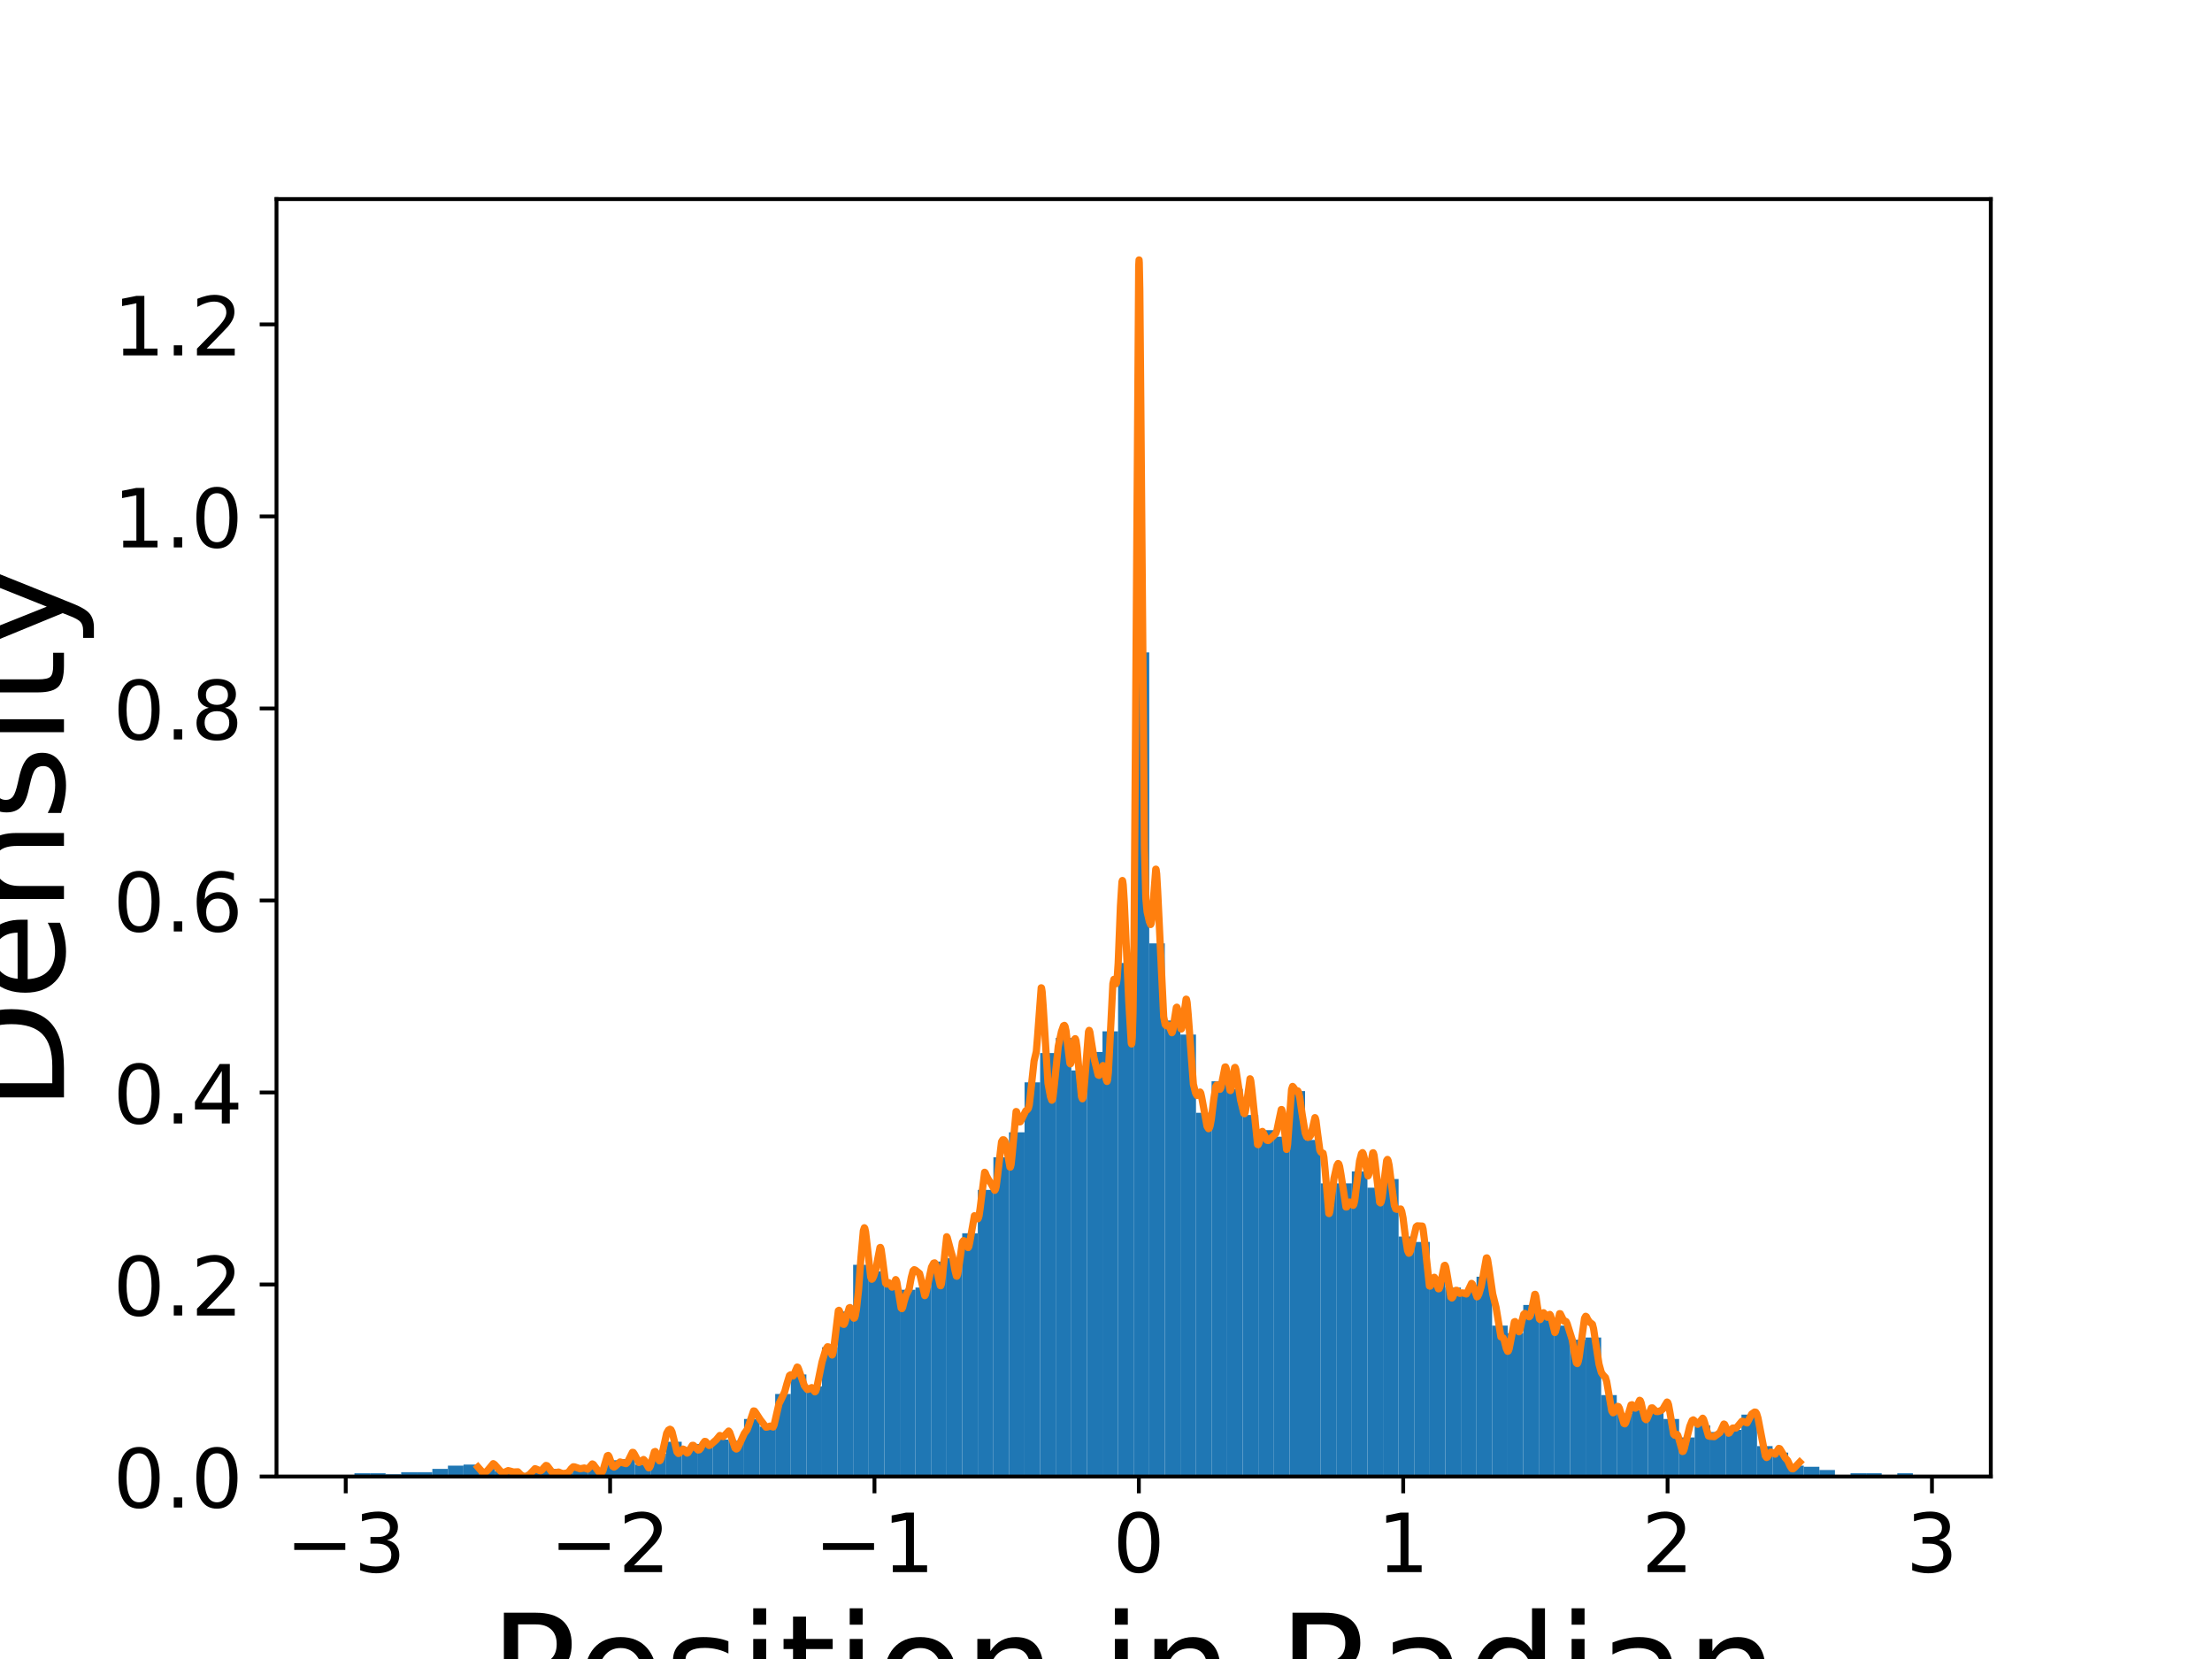 <?xml version="1.0" encoding="utf-8" standalone="no"?>
<!DOCTYPE svg PUBLIC "-//W3C//DTD SVG 1.1//EN"
  "http://www.w3.org/Graphics/SVG/1.1/DTD/svg11.dtd">
<!-- Created with matplotlib (https://matplotlib.org/) -->
<svg height="345.6pt" version="1.1" viewBox="0 0 460.8 345.6" width="460.8pt" xmlns="http://www.w3.org/2000/svg" xmlns:xlink="http://www.w3.org/1999/xlink">
 <defs>
  <style type="text/css">
*{stroke-linecap:butt;stroke-linejoin:round;}
  </style>
 </defs>
 <g id="figure_1">
  <g id="patch_1">
   <path d="M 0 345.6 
L 460.8 345.6 
L 460.8 0 
L 0 0 
z
" style="fill:#ffffff;"/>
  </g>
  <g id="axes_1">
   <g id="patch_2">
    <path d="M 57.6 307.584 
L 414.72 307.584 
L 414.72 41.472 
L 57.6 41.472 
z
" style="fill:#ffffff;"/>
   </g>
   <g id="patch_3">
    <path clip-path="url(#p5d7feb8d0d)" d="M 73.833 307.584 
L 77.079 307.584 
L 77.079 306.905 
L 73.833 306.905 
z
" style="fill:#1f77b4;"/>
   </g>
   <g id="patch_4">
    <path clip-path="url(#p5d7feb8d0d)" d="M 77.079 307.584 
L 80.326 307.584 
L 80.326 306.905 
L 77.079 306.905 
z
" style="fill:#1f77b4;"/>
   </g>
   <g id="patch_5">
    <path clip-path="url(#p5d7feb8d0d)" d="M 80.326 307.584 
L 83.572 307.584 
L 83.572 307.132 
L 80.326 307.132 
z
" style="fill:#1f77b4;"/>
   </g>
   <g id="patch_6">
    <path clip-path="url(#p5d7feb8d0d)" d="M 83.572 307.584 
L 86.819 307.584 
L 86.819 306.679 
L 83.572 306.679 
z
" style="fill:#1f77b4;"/>
   </g>
   <g id="patch_7">
    <path clip-path="url(#p5d7feb8d0d)" d="M 86.819 307.584 
L 90.065 307.584 
L 90.065 306.679 
L 86.819 306.679 
z
" style="fill:#1f77b4;"/>
   </g>
   <g id="patch_8">
    <path clip-path="url(#p5d7feb8d0d)" d="M 90.065 307.584 
L 93.312 307.584 
L 93.312 306.001 
L 90.065 306.001 
z
" style="fill:#1f77b4;"/>
   </g>
   <g id="patch_9">
    <path clip-path="url(#p5d7feb8d0d)" d="M 93.312 307.584 
L 96.559 307.584 
L 96.559 305.322 
L 93.312 305.322 
z
" style="fill:#1f77b4;"/>
   </g>
   <g id="patch_10">
    <path clip-path="url(#p5d7feb8d0d)" d="M 96.559 307.584 
L 99.805 307.584 
L 99.805 305.096 
L 96.559 305.096 
z
" style="fill:#1f77b4;"/>
   </g>
   <g id="patch_11">
    <path clip-path="url(#p5d7feb8d0d)" d="M 99.805 307.584 
L 103.052 307.584 
L 103.052 306.001 
L 99.805 306.001 
z
" style="fill:#1f77b4;"/>
   </g>
   <g id="patch_12">
    <path clip-path="url(#p5d7feb8d0d)" d="M 103.052 307.584 
L 106.298 307.584 
L 106.298 306.453 
L 103.052 306.453 
z
" style="fill:#1f77b4;"/>
   </g>
   <g id="patch_13">
    <path clip-path="url(#p5d7feb8d0d)" d="M 106.298 307.584 
L 109.545 307.584 
L 109.545 306.905 
L 106.298 306.905 
z
" style="fill:#1f77b4;"/>
   </g>
   <g id="patch_14">
    <path clip-path="url(#p5d7feb8d0d)" d="M 109.545 307.584 
L 112.791 307.584 
L 112.791 306.679 
L 109.545 306.679 
z
" style="fill:#1f77b4;"/>
   </g>
   <g id="patch_15">
    <path clip-path="url(#p5d7feb8d0d)" d="M 112.791 307.584 
L 116.038 307.584 
L 116.038 306.001 
L 112.791 306.001 
z
" style="fill:#1f77b4;"/>
   </g>
   <g id="patch_16">
    <path clip-path="url(#p5d7feb8d0d)" d="M 116.038 307.584 
L 119.284 307.584 
L 119.284 306.905 
L 116.038 306.905 
z
" style="fill:#1f77b4;"/>
   </g>
   <g id="patch_17">
    <path clip-path="url(#p5d7feb8d0d)" d="M 119.284 307.584 
L 122.531 307.584 
L 122.531 305.774 
L 119.284 305.774 
z
" style="fill:#1f77b4;"/>
   </g>
   <g id="patch_18">
    <path clip-path="url(#p5d7feb8d0d)" d="M 122.531 307.584 
L 125.777 307.584 
L 125.777 306.001 
L 122.531 306.001 
z
" style="fill:#1f77b4;"/>
   </g>
   <g id="patch_19">
    <path clip-path="url(#p5d7feb8d0d)" d="M 125.777 307.584 
L 129.024 307.584 
L 129.024 304.191 
L 125.777 304.191 
z
" style="fill:#1f77b4;"/>
   </g>
   <g id="patch_20">
    <path clip-path="url(#p5d7feb8d0d)" d="M 129.024 307.584 
L 132.271 307.584 
L 132.271 303.965 
L 129.024 303.965 
z
" style="fill:#1f77b4;"/>
   </g>
   <g id="patch_21">
    <path clip-path="url(#p5d7feb8d0d)" d="M 132.271 307.584 
L 135.517 307.584 
L 135.517 305.096 
L 132.271 305.096 
z
" style="fill:#1f77b4;"/>
   </g>
   <g id="patch_22">
    <path clip-path="url(#p5d7feb8d0d)" d="M 135.517 307.584 
L 138.764 307.584 
L 138.764 302.834 
L 135.517 302.834 
z
" style="fill:#1f77b4;"/>
   </g>
   <g id="patch_23">
    <path clip-path="url(#p5d7feb8d0d)" d="M 138.764 307.584 
L 142.01 307.584 
L 142.01 300.346 
L 138.764 300.346 
z
" style="fill:#1f77b4;"/>
   </g>
   <g id="patch_24">
    <path clip-path="url(#p5d7feb8d0d)" d="M 142.01 307.584 
L 145.257 307.584 
L 145.257 301.477 
L 142.01 301.477 
z
" style="fill:#1f77b4;"/>
   </g>
   <g id="patch_25">
    <path clip-path="url(#p5d7feb8d0d)" d="M 145.257 307.584 
L 148.503 307.584 
L 148.503 300.798 
L 145.257 300.798 
z
" style="fill:#1f77b4;"/>
   </g>
   <g id="patch_26">
    <path clip-path="url(#p5d7feb8d0d)" d="M 148.503 307.584 
L 151.75 307.584 
L 151.75 299.894 
L 148.503 299.894 
z
" style="fill:#1f77b4;"/>
   </g>
   <g id="patch_27">
    <path clip-path="url(#p5d7feb8d0d)" d="M 151.75 307.584 
L 154.996 307.584 
L 154.996 300.12 
L 151.75 300.12 
z
" style="fill:#1f77b4;"/>
   </g>
   <g id="patch_28">
    <path clip-path="url(#p5d7feb8d0d)" d="M 154.996 307.584 
L 158.243 307.584 
L 158.243 295.596 
L 154.996 295.596 
z
" style="fill:#1f77b4;"/>
   </g>
   <g id="patch_29">
    <path clip-path="url(#p5d7feb8d0d)" d="M 158.243 307.584 
L 161.489 307.584 
L 161.489 297.179 
L 158.243 297.179 
z
" style="fill:#1f77b4;"/>
   </g>
   <g id="patch_30">
    <path clip-path="url(#p5d7feb8d0d)" d="M 161.489 307.584 
L 164.736 307.584 
L 164.736 290.394 
L 161.489 290.394 
z
" style="fill:#1f77b4;"/>
   </g>
   <g id="patch_31">
    <path clip-path="url(#p5d7feb8d0d)" d="M 164.736 307.584 
L 167.983 307.584 
L 167.983 286.322 
L 164.736 286.322 
z
" style="fill:#1f77b4;"/>
   </g>
   <g id="patch_32">
    <path clip-path="url(#p5d7feb8d0d)" d="M 167.983 307.584 
L 171.229 307.584 
L 171.229 288.81 
L 167.983 288.81 
z
" style="fill:#1f77b4;"/>
   </g>
   <g id="patch_33">
    <path clip-path="url(#p5d7feb8d0d)" d="M 171.229 307.584 
L 174.476 307.584 
L 174.476 280.668 
L 171.229 280.668 
z
" style="fill:#1f77b4;"/>
   </g>
   <g id="patch_34">
    <path clip-path="url(#p5d7feb8d0d)" d="M 174.476 307.584 
L 177.722 307.584 
L 177.722 273.203 
L 174.476 273.203 
z
" style="fill:#1f77b4;"/>
   </g>
   <g id="patch_35">
    <path clip-path="url(#p5d7feb8d0d)" d="M 177.722 307.584 
L 180.969 307.584 
L 180.969 263.477 
L 177.722 263.477 
z
" style="fill:#1f77b4;"/>
   </g>
   <g id="patch_36">
    <path clip-path="url(#p5d7feb8d0d)" d="M 180.969 307.584 
L 184.215 307.584 
L 184.215 264.834 
L 180.969 264.834 
z
" style="fill:#1f77b4;"/>
   </g>
   <g id="patch_37">
    <path clip-path="url(#p5d7feb8d0d)" d="M 184.215 307.584 
L 187.462 307.584 
L 187.462 267.096 
L 184.215 267.096 
z
" style="fill:#1f77b4;"/>
   </g>
   <g id="patch_38">
    <path clip-path="url(#p5d7feb8d0d)" d="M 187.462 307.584 
L 190.708 307.584 
L 190.708 268.68 
L 187.462 268.68 
z
" style="fill:#1f77b4;"/>
   </g>
   <g id="patch_39">
    <path clip-path="url(#p5d7feb8d0d)" d="M 190.708 307.584 
L 193.955 307.584 
L 193.955 268.227 
L 190.708 268.227 
z
" style="fill:#1f77b4;"/>
   </g>
   <g id="patch_40">
    <path clip-path="url(#p5d7feb8d0d)" d="M 193.955 307.584 
L 197.201 307.584 
L 197.201 262.799 
L 193.955 262.799 
z
" style="fill:#1f77b4;"/>
   </g>
   <g id="patch_41">
    <path clip-path="url(#p5d7feb8d0d)" d="M 197.201 307.584 
L 200.448 307.584 
L 200.448 262.12 
L 197.201 262.12 
z
" style="fill:#1f77b4;"/>
   </g>
   <g id="patch_42">
    <path clip-path="url(#p5d7feb8d0d)" d="M 200.448 307.584 
L 203.695 307.584 
L 203.695 256.918 
L 200.448 256.918 
z
" style="fill:#1f77b4;"/>
   </g>
   <g id="patch_43">
    <path clip-path="url(#p5d7feb8d0d)" d="M 203.695 307.584 
L 206.941 307.584 
L 206.941 247.87 
L 203.695 247.87 
z
" style="fill:#1f77b4;"/>
   </g>
   <g id="patch_44">
    <path clip-path="url(#p5d7feb8d0d)" d="M 206.941 307.584 
L 210.188 307.584 
L 210.188 241.085 
L 206.941 241.085 
z
" style="fill:#1f77b4;"/>
   </g>
   <g id="patch_45">
    <path clip-path="url(#p5d7feb8d0d)" d="M 210.188 307.584 
L 213.434 307.584 
L 213.434 235.882 
L 210.188 235.882 
z
" style="fill:#1f77b4;"/>
   </g>
   <g id="patch_46">
    <path clip-path="url(#p5d7feb8d0d)" d="M 213.434 307.584 
L 216.681 307.584 
L 216.681 225.478 
L 213.434 225.478 
z
" style="fill:#1f77b4;"/>
   </g>
   <g id="patch_47">
    <path clip-path="url(#p5d7feb8d0d)" d="M 216.681 307.584 
L 219.927 307.584 
L 219.927 219.371 
L 216.681 219.371 
z
" style="fill:#1f77b4;"/>
   </g>
   <g id="patch_48">
    <path clip-path="url(#p5d7feb8d0d)" d="M 219.927 307.584 
L 223.174 307.584 
L 223.174 216.204 
L 219.927 216.204 
z
" style="fill:#1f77b4;"/>
   </g>
   <g id="patch_49">
    <path clip-path="url(#p5d7feb8d0d)" d="M 223.174 307.584 
L 226.42 307.584 
L 226.42 222.99 
L 223.174 222.99 
z
" style="fill:#1f77b4;"/>
   </g>
   <g id="patch_50">
    <path clip-path="url(#p5d7feb8d0d)" d="M 226.42 307.584 
L 229.667 307.584 
L 229.667 219.144 
L 226.42 219.144 
z
" style="fill:#1f77b4;"/>
   </g>
   <g id="patch_51">
    <path clip-path="url(#p5d7feb8d0d)" d="M 229.667 307.584 
L 232.913 307.584 
L 232.913 214.847 
L 229.667 214.847 
z
" style="fill:#1f77b4;"/>
   </g>
   <g id="patch_52">
    <path clip-path="url(#p5d7feb8d0d)" d="M 232.913 307.584 
L 236.16 307.584 
L 236.16 200.597 
L 232.913 200.597 
z
" style="fill:#1f77b4;"/>
   </g>
   <g id="patch_53">
    <path clip-path="url(#p5d7feb8d0d)" d="M 236.16 307.584 
L 239.407 307.584 
L 239.407 135.907 
L 236.16 135.907 
z
" style="fill:#1f77b4;"/>
   </g>
   <g id="patch_54">
    <path clip-path="url(#p5d7feb8d0d)" d="M 239.407 307.584 
L 242.653 307.584 
L 242.653 196.526 
L 239.407 196.526 
z
" style="fill:#1f77b4;"/>
   </g>
   <g id="patch_55">
    <path clip-path="url(#p5d7feb8d0d)" d="M 242.653 307.584 
L 245.9 307.584 
L 245.9 212.585 
L 242.653 212.585 
z
" style="fill:#1f77b4;"/>
   </g>
   <g id="patch_56">
    <path clip-path="url(#p5d7feb8d0d)" d="M 245.9 307.584 
L 249.146 307.584 
L 249.146 215.525 
L 245.9 215.525 
z
" style="fill:#1f77b4;"/>
   </g>
   <g id="patch_57">
    <path clip-path="url(#p5d7feb8d0d)" d="M 249.146 307.584 
L 252.393 307.584 
L 252.393 231.811 
L 249.146 231.811 
z
" style="fill:#1f77b4;"/>
   </g>
   <g id="patch_58">
    <path clip-path="url(#p5d7feb8d0d)" d="M 252.393 307.584 
L 255.639 307.584 
L 255.639 225.252 
L 252.393 225.252 
z
" style="fill:#1f77b4;"/>
   </g>
   <g id="patch_59">
    <path clip-path="url(#p5d7feb8d0d)" d="M 255.639 307.584 
L 258.886 307.584 
L 258.886 226.835 
L 255.639 226.835 
z
" style="fill:#1f77b4;"/>
   </g>
   <g id="patch_60">
    <path clip-path="url(#p5d7feb8d0d)" d="M 258.886 307.584 
L 262.132 307.584 
L 262.132 232.263 
L 258.886 232.263 
z
" style="fill:#1f77b4;"/>
   </g>
   <g id="patch_61">
    <path clip-path="url(#p5d7feb8d0d)" d="M 262.132 307.584 
L 265.379 307.584 
L 265.379 235.43 
L 262.132 235.43 
z
" style="fill:#1f77b4;"/>
   </g>
   <g id="patch_62">
    <path clip-path="url(#p5d7feb8d0d)" d="M 265.379 307.584 
L 268.625 307.584 
L 268.625 236.787 
L 265.379 236.787 
z
" style="fill:#1f77b4;"/>
   </g>
   <g id="patch_63">
    <path clip-path="url(#p5d7feb8d0d)" d="M 268.625 307.584 
L 271.872 307.584 
L 271.872 227.287 
L 268.625 227.287 
z
" style="fill:#1f77b4;"/>
   </g>
   <g id="patch_64">
    <path clip-path="url(#p5d7feb8d0d)" d="M 271.872 307.584 
L 275.119 307.584 
L 275.119 237.466 
L 271.872 237.466 
z
" style="fill:#1f77b4;"/>
   </g>
   <g id="patch_65">
    <path clip-path="url(#p5d7feb8d0d)" d="M 275.119 307.584 
L 278.365 307.584 
L 278.365 246.513 
L 275.119 246.513 
z
" style="fill:#1f77b4;"/>
   </g>
   <g id="patch_66">
    <path clip-path="url(#p5d7feb8d0d)" d="M 278.365 307.584 
L 281.612 307.584 
L 281.612 246.513 
L 278.365 246.513 
z
" style="fill:#1f77b4;"/>
   </g>
   <g id="patch_67">
    <path clip-path="url(#p5d7feb8d0d)" d="M 281.612 307.584 
L 284.858 307.584 
L 284.858 244.025 
L 281.612 244.025 
z
" style="fill:#1f77b4;"/>
   </g>
   <g id="patch_68">
    <path clip-path="url(#p5d7feb8d0d)" d="M 284.858 307.584 
L 288.105 307.584 
L 288.105 247.418 
L 284.858 247.418 
z
" style="fill:#1f77b4;"/>
   </g>
   <g id="patch_69">
    <path clip-path="url(#p5d7feb8d0d)" d="M 288.105 307.584 
L 291.351 307.584 
L 291.351 245.608 
L 288.105 245.608 
z
" style="fill:#1f77b4;"/>
   </g>
   <g id="patch_70">
    <path clip-path="url(#p5d7feb8d0d)" d="M 291.351 307.584 
L 294.598 307.584 
L 294.598 257.596 
L 291.351 257.596 
z
" style="fill:#1f77b4;"/>
   </g>
   <g id="patch_71">
    <path clip-path="url(#p5d7feb8d0d)" d="M 294.598 307.584 
L 297.844 307.584 
L 297.844 258.727 
L 294.598 258.727 
z
" style="fill:#1f77b4;"/>
   </g>
   <g id="patch_72">
    <path clip-path="url(#p5d7feb8d0d)" d="M 297.844 307.584 
L 301.091 307.584 
L 301.091 266.418 
L 297.844 266.418 
z
" style="fill:#1f77b4;"/>
   </g>
   <g id="patch_73">
    <path clip-path="url(#p5d7feb8d0d)" d="M 301.091 307.584 
L 304.337 307.584 
L 304.337 268.227 
L 301.091 268.227 
z
" style="fill:#1f77b4;"/>
   </g>
   <g id="patch_74">
    <path clip-path="url(#p5d7feb8d0d)" d="M 304.337 307.584 
L 307.584 307.584 
L 307.584 268.906 
L 304.337 268.906 
z
" style="fill:#1f77b4;"/>
   </g>
   <g id="patch_75">
    <path clip-path="url(#p5d7feb8d0d)" d="M 307.584 307.584 
L 310.831 307.584 
L 310.831 265.965 
L 307.584 265.965 
z
" style="fill:#1f77b4;"/>
   </g>
   <g id="patch_76">
    <path clip-path="url(#p5d7feb8d0d)" d="M 310.831 307.584 
L 314.077 307.584 
L 314.077 276.144 
L 310.831 276.144 
z
" style="fill:#1f77b4;"/>
   </g>
   <g id="patch_77">
    <path clip-path="url(#p5d7feb8d0d)" d="M 314.077 307.584 
L 317.324 307.584 
L 317.324 277.727 
L 314.077 277.727 
z
" style="fill:#1f77b4;"/>
   </g>
   <g id="patch_78">
    <path clip-path="url(#p5d7feb8d0d)" d="M 317.324 307.584 
L 320.57 307.584 
L 320.57 271.846 
L 317.324 271.846 
z
" style="fill:#1f77b4;"/>
   </g>
   <g id="patch_79">
    <path clip-path="url(#p5d7feb8d0d)" d="M 320.57 307.584 
L 323.817 307.584 
L 323.817 274.787 
L 320.57 274.787 
z
" style="fill:#1f77b4;"/>
   </g>
   <g id="patch_80">
    <path clip-path="url(#p5d7feb8d0d)" d="M 323.817 307.584 
L 327.063 307.584 
L 327.063 276.144 
L 323.817 276.144 
z
" style="fill:#1f77b4;"/>
   </g>
   <g id="patch_81">
    <path clip-path="url(#p5d7feb8d0d)" d="M 327.063 307.584 
L 330.31 307.584 
L 330.31 279.084 
L 327.063 279.084 
z
" style="fill:#1f77b4;"/>
   </g>
   <g id="patch_82">
    <path clip-path="url(#p5d7feb8d0d)" d="M 330.31 307.584 
L 333.556 307.584 
L 333.556 278.632 
L 330.31 278.632 
z
" style="fill:#1f77b4;"/>
   </g>
   <g id="patch_83">
    <path clip-path="url(#p5d7feb8d0d)" d="M 333.556 307.584 
L 336.803 307.584 
L 336.803 290.62 
L 333.556 290.62 
z
" style="fill:#1f77b4;"/>
   </g>
   <g id="patch_84">
    <path clip-path="url(#p5d7feb8d0d)" d="M 336.803 307.584 
L 340.049 307.584 
L 340.049 294.465 
L 336.803 294.465 
z
" style="fill:#1f77b4;"/>
   </g>
   <g id="patch_85">
    <path clip-path="url(#p5d7feb8d0d)" d="M 340.049 307.584 
L 343.296 307.584 
L 343.296 293.787 
L 340.049 293.787 
z
" style="fill:#1f77b4;"/>
   </g>
   <g id="patch_86">
    <path clip-path="url(#p5d7feb8d0d)" d="M 343.296 307.584 
L 346.543 307.584 
L 346.543 293.56 
L 343.296 293.56 
z
" style="fill:#1f77b4;"/>
   </g>
   <g id="patch_87">
    <path clip-path="url(#p5d7feb8d0d)" d="M 346.543 307.584 
L 349.789 307.584 
L 349.789 295.596 
L 346.543 295.596 
z
" style="fill:#1f77b4;"/>
   </g>
   <g id="patch_88">
    <path clip-path="url(#p5d7feb8d0d)" d="M 349.789 307.584 
L 353.036 307.584 
L 353.036 299.441 
L 349.789 299.441 
z
" style="fill:#1f77b4;"/>
   </g>
   <g id="patch_89">
    <path clip-path="url(#p5d7feb8d0d)" d="M 353.036 307.584 
L 356.282 307.584 
L 356.282 296.953 
L 353.036 296.953 
z
" style="fill:#1f77b4;"/>
   </g>
   <g id="patch_90">
    <path clip-path="url(#p5d7feb8d0d)" d="M 356.282 307.584 
L 359.529 307.584 
L 359.529 298.31 
L 356.282 298.31 
z
" style="fill:#1f77b4;"/>
   </g>
   <g id="patch_91">
    <path clip-path="url(#p5d7feb8d0d)" d="M 359.529 307.584 
L 362.775 307.584 
L 362.775 297.858 
L 359.529 297.858 
z
" style="fill:#1f77b4;"/>
   </g>
   <g id="patch_92">
    <path clip-path="url(#p5d7feb8d0d)" d="M 362.775 307.584 
L 366.022 307.584 
L 366.022 294.691 
L 362.775 294.691 
z
" style="fill:#1f77b4;"/>
   </g>
   <g id="patch_93">
    <path clip-path="url(#p5d7feb8d0d)" d="M 366.022 307.584 
L 369.268 307.584 
L 369.268 301.251 
L 366.022 301.251 
z
" style="fill:#1f77b4;"/>
   </g>
   <g id="patch_94">
    <path clip-path="url(#p5d7feb8d0d)" d="M 369.268 307.584 
L 372.515 307.584 
L 372.515 302.608 
L 369.268 302.608 
z
" style="fill:#1f77b4;"/>
   </g>
   <g id="patch_95">
    <path clip-path="url(#p5d7feb8d0d)" d="M 372.515 307.584 
L 375.761 307.584 
L 375.761 305.322 
L 372.515 305.322 
z
" style="fill:#1f77b4;"/>
   </g>
   <g id="patch_96">
    <path clip-path="url(#p5d7feb8d0d)" d="M 375.761 307.584 
L 379.008 307.584 
L 379.008 305.548 
L 375.761 305.548 
z
" style="fill:#1f77b4;"/>
   </g>
   <g id="patch_97">
    <path clip-path="url(#p5d7feb8d0d)" d="M 379.008 307.584 
L 382.255 307.584 
L 382.255 306.227 
L 379.008 306.227 
z
" style="fill:#1f77b4;"/>
   </g>
   <g id="patch_98">
    <path clip-path="url(#p5d7feb8d0d)" d="M 382.255 307.584 
L 385.501 307.584 
L 385.501 307.358 
L 382.255 307.358 
z
" style="fill:#1f77b4;"/>
   </g>
   <g id="patch_99">
    <path clip-path="url(#p5d7feb8d0d)" d="M 385.501 307.584 
L 388.748 307.584 
L 388.748 306.905 
L 385.501 306.905 
z
" style="fill:#1f77b4;"/>
   </g>
   <g id="patch_100">
    <path clip-path="url(#p5d7feb8d0d)" d="M 388.748 307.584 
L 391.994 307.584 
L 391.994 306.905 
L 388.748 306.905 
z
" style="fill:#1f77b4;"/>
   </g>
   <g id="patch_101">
    <path clip-path="url(#p5d7feb8d0d)" d="M 391.994 307.584 
L 395.241 307.584 
L 395.241 307.358 
L 391.994 307.358 
z
" style="fill:#1f77b4;"/>
   </g>
   <g id="patch_102">
    <path clip-path="url(#p5d7feb8d0d)" d="M 395.241 307.584 
L 398.487 307.584 
L 398.487 306.905 
L 395.241 306.905 
z
" style="fill:#1f77b4;"/>
   </g>
   <g id="matplotlib.axis_1">
    <g id="xtick_1">
     <g id="line2d_1">
      <defs>
       <path d="M 0 0 
L 0 3.5 
" id="mb60c84a066" style="stroke:#000000;stroke-width:0.8;"/>
      </defs>
      <g>
       <use style="stroke:#000000;stroke-width:0.8;" x="72.022" xlink:href="#mb60c84a066" y="307.584"/>
      </g>
     </g>
     <g id="text_1">
      <!-- −3 -->
      <defs>
       <path d="M 10.594 35.5 
L 73.188 35.5 
L 73.188 27.203 
L 10.594 27.203 
z
" id="DejaVuSans-8722"/>
       <path d="M 40.578 39.312 
Q 47.656 37.797 51.625 33 
Q 55.609 28.219 55.609 21.188 
Q 55.609 10.406 48.188 4.484 
Q 40.766 -1.422 27.094 -1.422 
Q 22.516 -1.422 17.656 -0.516 
Q 12.797 0.391 7.625 2.203 
L 7.625 11.719 
Q 11.719 9.328 16.594 8.109 
Q 21.484 6.891 26.812 6.891 
Q 36.078 6.891 40.938 10.547 
Q 45.797 14.203 45.797 21.188 
Q 45.797 27.641 41.281 31.266 
Q 36.766 34.906 28.719 34.906 
L 20.219 34.906 
L 20.219 43.016 
L 29.109 43.016 
Q 36.375 43.016 40.234 45.922 
Q 44.094 48.828 44.094 54.297 
Q 44.094 59.906 40.109 62.906 
Q 36.141 65.922 28.719 65.922 
Q 24.656 65.922 20.016 65.031 
Q 15.375 64.156 9.812 62.312 
L 9.812 71.094 
Q 15.438 72.656 20.344 73.438 
Q 25.25 74.219 29.594 74.219 
Q 40.828 74.219 47.359 69.109 
Q 53.906 64.016 53.906 55.328 
Q 53.906 49.266 50.438 45.094 
Q 46.969 40.922 40.578 39.312 
z
" id="DejaVuSans-51"/>
      </defs>
      <g transform="translate(59.491 327.501)scale(0.17 -0.17)">
       <use xlink:href="#DejaVuSans-8722"/>
       <use x="83.789" xlink:href="#DejaVuSans-51"/>
      </g>
     </g>
    </g>
    <g id="xtick_2">
     <g id="line2d_2">
      <g>
       <use style="stroke:#000000;stroke-width:0.8;" x="127.095" xlink:href="#mb60c84a066" y="307.584"/>
      </g>
     </g>
     <g id="text_2">
      <!-- −2 -->
      <defs>
       <path d="M 19.188 8.297 
L 53.609 8.297 
L 53.609 0 
L 7.328 0 
L 7.328 8.297 
Q 12.938 14.109 22.625 23.891 
Q 32.328 33.688 34.812 36.531 
Q 39.547 41.844 41.422 45.531 
Q 43.312 49.219 43.312 52.781 
Q 43.312 58.594 39.234 62.25 
Q 35.156 65.922 28.609 65.922 
Q 23.969 65.922 18.812 64.312 
Q 13.672 62.703 7.812 59.422 
L 7.812 69.391 
Q 13.766 71.781 18.938 73 
Q 24.125 74.219 28.422 74.219 
Q 39.75 74.219 46.484 68.547 
Q 53.219 62.891 53.219 53.422 
Q 53.219 48.922 51.531 44.891 
Q 49.859 40.875 45.406 35.406 
Q 44.188 33.984 37.641 27.219 
Q 31.109 20.453 19.188 8.297 
z
" id="DejaVuSans-50"/>
      </defs>
      <g transform="translate(114.564 327.501)scale(0.17 -0.17)">
       <use xlink:href="#DejaVuSans-8722"/>
       <use x="83.789" xlink:href="#DejaVuSans-50"/>
      </g>
     </g>
    </g>
    <g id="xtick_3">
     <g id="line2d_3">
      <g>
       <use style="stroke:#000000;stroke-width:0.8;" x="182.168" xlink:href="#mb60c84a066" y="307.584"/>
      </g>
     </g>
     <g id="text_3">
      <!-- −1 -->
      <defs>
       <path d="M 12.406 8.297 
L 28.516 8.297 
L 28.516 63.922 
L 10.984 60.406 
L 10.984 69.391 
L 28.422 72.906 
L 38.281 72.906 
L 38.281 8.297 
L 54.391 8.297 
L 54.391 0 
L 12.406 0 
z
" id="DejaVuSans-49"/>
      </defs>
      <g transform="translate(169.637 327.501)scale(0.17 -0.17)">
       <use xlink:href="#DejaVuSans-8722"/>
       <use x="83.789" xlink:href="#DejaVuSans-49"/>
      </g>
     </g>
    </g>
    <g id="xtick_4">
     <g id="line2d_4">
      <g>
       <use style="stroke:#000000;stroke-width:0.8;" x="237.242" xlink:href="#mb60c84a066" y="307.584"/>
      </g>
     </g>
     <g id="text_4">
      <!-- 0 -->
      <defs>
       <path d="M 31.781 66.406 
Q 24.172 66.406 20.328 58.906 
Q 16.5 51.422 16.5 36.375 
Q 16.5 21.391 20.328 13.891 
Q 24.172 6.391 31.781 6.391 
Q 39.453 6.391 43.281 13.891 
Q 47.125 21.391 47.125 36.375 
Q 47.125 51.422 43.281 58.906 
Q 39.453 66.406 31.781 66.406 
z
M 31.781 74.219 
Q 44.047 74.219 50.516 64.516 
Q 56.984 54.828 56.984 36.375 
Q 56.984 17.969 50.516 8.266 
Q 44.047 -1.422 31.781 -1.422 
Q 19.531 -1.422 13.062 8.266 
Q 6.594 17.969 6.594 36.375 
Q 6.594 54.828 13.062 64.516 
Q 19.531 74.219 31.781 74.219 
z
" id="DejaVuSans-48"/>
      </defs>
      <g transform="translate(231.833 327.501)scale(0.17 -0.17)">
       <use xlink:href="#DejaVuSans-48"/>
      </g>
     </g>
    </g>
    <g id="xtick_5">
     <g id="line2d_5">
      <g>
       <use style="stroke:#000000;stroke-width:0.8;" x="292.315" xlink:href="#mb60c84a066" y="307.584"/>
      </g>
     </g>
     <g id="text_5">
      <!-- 1 -->
      <g transform="translate(286.907 327.501)scale(0.17 -0.17)">
       <use xlink:href="#DejaVuSans-49"/>
      </g>
     </g>
    </g>
    <g id="xtick_6">
     <g id="line2d_6">
      <g>
       <use style="stroke:#000000;stroke-width:0.8;" x="347.388" xlink:href="#mb60c84a066" y="307.584"/>
      </g>
     </g>
     <g id="text_6">
      <!-- 2 -->
      <g transform="translate(341.98 327.501)scale(0.17 -0.17)">
       <use xlink:href="#DejaVuSans-50"/>
      </g>
     </g>
    </g>
    <g id="xtick_7">
     <g id="line2d_7">
      <g>
       <use style="stroke:#000000;stroke-width:0.8;" x="402.461" xlink:href="#mb60c84a066" y="307.584"/>
      </g>
     </g>
     <g id="text_7">
      <!-- 3 -->
      <g transform="translate(397.053 327.501)scale(0.17 -0.17)">
       <use xlink:href="#DejaVuSans-51"/>
      </g>
     </g>
    </g>
    <g id="text_8">
     <!-- Position in Radian -->
     <defs>
      <path d="M 19.672 64.797 
L 19.672 37.406 
L 32.078 37.406 
Q 38.969 37.406 42.719 40.969 
Q 46.484 44.531 46.484 51.125 
Q 46.484 57.672 42.719 61.234 
Q 38.969 64.797 32.078 64.797 
z
M 9.812 72.906 
L 32.078 72.906 
Q 44.344 72.906 50.609 67.359 
Q 56.891 61.812 56.891 51.125 
Q 56.891 40.328 50.609 34.812 
Q 44.344 29.297 32.078 29.297 
L 19.672 29.297 
L 19.672 0 
L 9.812 0 
z
" id="DejaVuSans-80"/>
      <path d="M 30.609 48.391 
Q 23.391 48.391 19.188 42.75 
Q 14.984 37.109 14.984 27.297 
Q 14.984 17.484 19.156 11.844 
Q 23.344 6.203 30.609 6.203 
Q 37.797 6.203 41.984 11.859 
Q 46.188 17.531 46.188 27.297 
Q 46.188 37.016 41.984 42.703 
Q 37.797 48.391 30.609 48.391 
z
M 30.609 56 
Q 42.328 56 49.016 48.375 
Q 55.719 40.766 55.719 27.297 
Q 55.719 13.875 49.016 6.219 
Q 42.328 -1.422 30.609 -1.422 
Q 18.844 -1.422 12.172 6.219 
Q 5.516 13.875 5.516 27.297 
Q 5.516 40.766 12.172 48.375 
Q 18.844 56 30.609 56 
z
" id="DejaVuSans-111"/>
      <path d="M 44.281 53.078 
L 44.281 44.578 
Q 40.484 46.531 36.375 47.5 
Q 32.281 48.484 27.875 48.484 
Q 21.188 48.484 17.844 46.438 
Q 14.5 44.391 14.5 40.281 
Q 14.5 37.156 16.891 35.375 
Q 19.281 33.594 26.516 31.984 
L 29.594 31.297 
Q 39.156 29.25 43.188 25.516 
Q 47.219 21.781 47.219 15.094 
Q 47.219 7.469 41.188 3.016 
Q 35.156 -1.422 24.609 -1.422 
Q 20.219 -1.422 15.453 -0.562 
Q 10.688 0.297 5.422 2 
L 5.422 11.281 
Q 10.406 8.688 15.234 7.391 
Q 20.062 6.109 24.812 6.109 
Q 31.156 6.109 34.562 8.281 
Q 37.984 10.453 37.984 14.406 
Q 37.984 18.062 35.516 20.016 
Q 33.062 21.969 24.703 23.781 
L 21.578 24.516 
Q 13.234 26.266 9.516 29.906 
Q 5.812 33.547 5.812 39.891 
Q 5.812 47.609 11.281 51.797 
Q 16.75 56 26.812 56 
Q 31.781 56 36.172 55.266 
Q 40.578 54.547 44.281 53.078 
z
" id="DejaVuSans-115"/>
      <path d="M 9.422 54.688 
L 18.406 54.688 
L 18.406 0 
L 9.422 0 
z
M 9.422 75.984 
L 18.406 75.984 
L 18.406 64.594 
L 9.422 64.594 
z
" id="DejaVuSans-105"/>
      <path d="M 18.312 70.219 
L 18.312 54.688 
L 36.812 54.688 
L 36.812 47.703 
L 18.312 47.703 
L 18.312 18.016 
Q 18.312 11.328 20.141 9.422 
Q 21.969 7.516 27.594 7.516 
L 36.812 7.516 
L 36.812 0 
L 27.594 0 
Q 17.188 0 13.234 3.875 
Q 9.281 7.766 9.281 18.016 
L 9.281 47.703 
L 2.688 47.703 
L 2.688 54.688 
L 9.281 54.688 
L 9.281 70.219 
z
" id="DejaVuSans-116"/>
      <path d="M 54.891 33.016 
L 54.891 0 
L 45.906 0 
L 45.906 32.719 
Q 45.906 40.484 42.875 44.328 
Q 39.844 48.188 33.797 48.188 
Q 26.516 48.188 22.312 43.547 
Q 18.109 38.922 18.109 30.906 
L 18.109 0 
L 9.078 0 
L 9.078 54.688 
L 18.109 54.688 
L 18.109 46.188 
Q 21.344 51.125 25.703 53.562 
Q 30.078 56 35.797 56 
Q 45.219 56 50.047 50.172 
Q 54.891 44.344 54.891 33.016 
z
" id="DejaVuSans-110"/>
      <path id="DejaVuSans-32"/>
      <path d="M 44.391 34.188 
Q 47.562 33.109 50.562 29.594 
Q 53.562 26.078 56.594 19.922 
L 66.609 0 
L 56 0 
L 46.688 18.703 
Q 43.062 26.031 39.672 28.422 
Q 36.281 30.812 30.422 30.812 
L 19.672 30.812 
L 19.672 0 
L 9.812 0 
L 9.812 72.906 
L 32.078 72.906 
Q 44.578 72.906 50.734 67.672 
Q 56.891 62.453 56.891 51.906 
Q 56.891 45.016 53.688 40.469 
Q 50.484 35.938 44.391 34.188 
z
M 19.672 64.797 
L 19.672 38.922 
L 32.078 38.922 
Q 39.203 38.922 42.844 42.219 
Q 46.484 45.516 46.484 51.906 
Q 46.484 58.297 42.844 61.547 
Q 39.203 64.797 32.078 64.797 
z
" id="DejaVuSans-82"/>
      <path d="M 34.281 27.484 
Q 23.391 27.484 19.188 25 
Q 14.984 22.516 14.984 16.5 
Q 14.984 11.719 18.141 8.906 
Q 21.297 6.109 26.703 6.109 
Q 34.188 6.109 38.703 11.406 
Q 43.219 16.703 43.219 25.484 
L 43.219 27.484 
z
M 52.203 31.203 
L 52.203 0 
L 43.219 0 
L 43.219 8.297 
Q 40.141 3.328 35.547 0.953 
Q 30.953 -1.422 24.312 -1.422 
Q 15.922 -1.422 10.953 3.297 
Q 6 8.016 6 15.922 
Q 6 25.141 12.172 29.828 
Q 18.359 34.516 30.609 34.516 
L 43.219 34.516 
L 43.219 35.406 
Q 43.219 41.609 39.141 45 
Q 35.062 48.391 27.688 48.391 
Q 23 48.391 18.547 47.266 
Q 14.109 46.141 10.016 43.891 
L 10.016 52.203 
Q 14.938 54.109 19.578 55.047 
Q 24.219 56 28.609 56 
Q 40.484 56 46.344 49.844 
Q 52.203 43.703 52.203 31.203 
z
" id="DejaVuSans-97"/>
      <path d="M 45.406 46.391 
L 45.406 75.984 
L 54.391 75.984 
L 54.391 0 
L 45.406 0 
L 45.406 8.203 
Q 42.578 3.328 38.25 0.953 
Q 33.938 -1.422 27.875 -1.422 
Q 17.969 -1.422 11.734 6.484 
Q 5.516 14.406 5.516 27.297 
Q 5.516 40.188 11.734 48.094 
Q 17.969 56 27.875 56 
Q 33.938 56 38.25 53.625 
Q 42.578 51.266 45.406 46.391 
z
M 14.797 27.297 
Q 14.797 17.391 18.875 11.75 
Q 22.953 6.109 30.078 6.109 
Q 37.203 6.109 41.297 11.75 
Q 45.406 17.391 45.406 27.297 
Q 45.406 37.203 41.297 42.844 
Q 37.203 48.484 30.078 48.484 
Q 22.953 48.484 18.875 42.844 
Q 14.797 37.203 14.797 27.297 
z
" id="DejaVuSans-100"/>
     </defs>
     <g transform="translate(102.025 357.832)scale(0.3 -0.3)">
      <use xlink:href="#DejaVuSans-80"/>
      <use x="60.256" xlink:href="#DejaVuSans-111"/>
      <use x="121.438" xlink:href="#DejaVuSans-115"/>
      <use x="173.537" xlink:href="#DejaVuSans-105"/>
      <use x="201.32" xlink:href="#DejaVuSans-116"/>
      <use x="240.529" xlink:href="#DejaVuSans-105"/>
      <use x="268.312" xlink:href="#DejaVuSans-111"/>
      <use x="329.494" xlink:href="#DejaVuSans-110"/>
      <use x="392.873" xlink:href="#DejaVuSans-32"/>
      <use x="424.66" xlink:href="#DejaVuSans-105"/>
      <use x="452.443" xlink:href="#DejaVuSans-110"/>
      <use x="515.822" xlink:href="#DejaVuSans-32"/>
      <use x="547.609" xlink:href="#DejaVuSans-82"/>
      <use x="617.061" xlink:href="#DejaVuSans-97"/>
      <use x="678.34" xlink:href="#DejaVuSans-100"/>
      <use x="741.816" xlink:href="#DejaVuSans-105"/>
      <use x="769.6" xlink:href="#DejaVuSans-97"/>
      <use x="830.879" xlink:href="#DejaVuSans-110"/>
     </g>
    </g>
   </g>
   <g id="matplotlib.axis_2">
    <g id="ytick_1">
     <g id="line2d_8">
      <defs>
       <path d="M 0 0 
L -3.5 0 
" id="m2d92aca67a" style="stroke:#000000;stroke-width:0.8;"/>
      </defs>
      <g>
       <use style="stroke:#000000;stroke-width:0.8;" x="57.6" xlink:href="#m2d92aca67a" y="307.584"/>
      </g>
     </g>
     <g id="text_9">
      <!-- 0.0 -->
      <defs>
       <path d="M 10.688 12.406 
L 21 12.406 
L 21 0 
L 10.688 0 
z
" id="DejaVuSans-46"/>
      </defs>
      <g transform="translate(23.565 314.043)scale(0.17 -0.17)">
       <use xlink:href="#DejaVuSans-48"/>
       <use x="63.623" xlink:href="#DejaVuSans-46"/>
       <use x="95.41" xlink:href="#DejaVuSans-48"/>
      </g>
     </g>
    </g>
    <g id="ytick_2">
     <g id="line2d_9">
      <g>
       <use style="stroke:#000000;stroke-width:0.8;" x="57.6" xlink:href="#m2d92aca67a" y="267.583"/>
      </g>
     </g>
     <g id="text_10">
      <!-- 0.2 -->
      <g transform="translate(23.565 274.042)scale(0.17 -0.17)">
       <use xlink:href="#DejaVuSans-48"/>
       <use x="63.623" xlink:href="#DejaVuSans-46"/>
       <use x="95.41" xlink:href="#DejaVuSans-50"/>
      </g>
     </g>
    </g>
    <g id="ytick_3">
     <g id="line2d_10">
      <g>
       <use style="stroke:#000000;stroke-width:0.8;" x="57.6" xlink:href="#m2d92aca67a" y="227.582"/>
      </g>
     </g>
     <g id="text_11">
      <!-- 0.4 -->
      <defs>
       <path d="M 37.797 64.312 
L 12.891 25.391 
L 37.797 25.391 
z
M 35.203 72.906 
L 47.609 72.906 
L 47.609 25.391 
L 58.016 25.391 
L 58.016 17.188 
L 47.609 17.188 
L 47.609 0 
L 37.797 0 
L 37.797 17.188 
L 4.891 17.188 
L 4.891 26.703 
z
" id="DejaVuSans-52"/>
      </defs>
      <g transform="translate(23.565 234.041)scale(0.17 -0.17)">
       <use xlink:href="#DejaVuSans-48"/>
       <use x="63.623" xlink:href="#DejaVuSans-46"/>
       <use x="95.41" xlink:href="#DejaVuSans-52"/>
      </g>
     </g>
    </g>
    <g id="ytick_4">
     <g id="line2d_11">
      <g>
       <use style="stroke:#000000;stroke-width:0.8;" x="57.6" xlink:href="#m2d92aca67a" y="187.581"/>
      </g>
     </g>
     <g id="text_12">
      <!-- 0.6 -->
      <defs>
       <path d="M 33.016 40.375 
Q 26.375 40.375 22.484 35.828 
Q 18.609 31.297 18.609 23.391 
Q 18.609 15.531 22.484 10.953 
Q 26.375 6.391 33.016 6.391 
Q 39.656 6.391 43.531 10.953 
Q 47.406 15.531 47.406 23.391 
Q 47.406 31.297 43.531 35.828 
Q 39.656 40.375 33.016 40.375 
z
M 52.594 71.297 
L 52.594 62.312 
Q 48.875 64.062 45.094 64.984 
Q 41.312 65.922 37.594 65.922 
Q 27.828 65.922 22.672 59.328 
Q 17.531 52.734 16.797 39.406 
Q 19.672 43.656 24.016 45.922 
Q 28.375 48.188 33.594 48.188 
Q 44.578 48.188 50.953 41.516 
Q 57.328 34.859 57.328 23.391 
Q 57.328 12.156 50.688 5.359 
Q 44.047 -1.422 33.016 -1.422 
Q 20.359 -1.422 13.672 8.266 
Q 6.984 17.969 6.984 36.375 
Q 6.984 53.656 15.188 63.938 
Q 23.391 74.219 37.203 74.219 
Q 40.922 74.219 44.703 73.484 
Q 48.484 72.75 52.594 71.297 
z
" id="DejaVuSans-54"/>
      </defs>
      <g transform="translate(23.565 194.04)scale(0.17 -0.17)">
       <use xlink:href="#DejaVuSans-48"/>
       <use x="63.623" xlink:href="#DejaVuSans-46"/>
       <use x="95.41" xlink:href="#DejaVuSans-54"/>
      </g>
     </g>
    </g>
    <g id="ytick_5">
     <g id="line2d_12">
      <g>
       <use style="stroke:#000000;stroke-width:0.8;" x="57.6" xlink:href="#m2d92aca67a" y="147.58"/>
      </g>
     </g>
     <g id="text_13">
      <!-- 0.8 -->
      <defs>
       <path d="M 31.781 34.625 
Q 24.75 34.625 20.719 30.859 
Q 16.703 27.094 16.703 20.516 
Q 16.703 13.922 20.719 10.156 
Q 24.75 6.391 31.781 6.391 
Q 38.812 6.391 42.859 10.172 
Q 46.922 13.969 46.922 20.516 
Q 46.922 27.094 42.891 30.859 
Q 38.875 34.625 31.781 34.625 
z
M 21.922 38.812 
Q 15.578 40.375 12.031 44.719 
Q 8.5 49.078 8.5 55.328 
Q 8.5 64.062 14.719 69.141 
Q 20.953 74.219 31.781 74.219 
Q 42.672 74.219 48.875 69.141 
Q 55.078 64.062 55.078 55.328 
Q 55.078 49.078 51.531 44.719 
Q 48 40.375 41.703 38.812 
Q 48.828 37.156 52.797 32.312 
Q 56.781 27.484 56.781 20.516 
Q 56.781 9.906 50.312 4.234 
Q 43.844 -1.422 31.781 -1.422 
Q 19.734 -1.422 13.25 4.234 
Q 6.781 9.906 6.781 20.516 
Q 6.781 27.484 10.781 32.312 
Q 14.797 37.156 21.922 38.812 
z
M 18.312 54.391 
Q 18.312 48.734 21.844 45.562 
Q 25.391 42.391 31.781 42.391 
Q 38.141 42.391 41.719 45.562 
Q 45.312 48.734 45.312 54.391 
Q 45.312 60.062 41.719 63.234 
Q 38.141 66.406 31.781 66.406 
Q 25.391 66.406 21.844 63.234 
Q 18.312 60.062 18.312 54.391 
z
" id="DejaVuSans-56"/>
      </defs>
      <g transform="translate(23.565 154.038)scale(0.17 -0.17)">
       <use xlink:href="#DejaVuSans-48"/>
       <use x="63.623" xlink:href="#DejaVuSans-46"/>
       <use x="95.41" xlink:href="#DejaVuSans-56"/>
      </g>
     </g>
    </g>
    <g id="ytick_6">
     <g id="line2d_13">
      <g>
       <use style="stroke:#000000;stroke-width:0.8;" x="57.6" xlink:href="#m2d92aca67a" y="107.579"/>
      </g>
     </g>
     <g id="text_14">
      <!-- 1.0 -->
      <g transform="translate(23.565 114.037)scale(0.17 -0.17)">
       <use xlink:href="#DejaVuSans-49"/>
       <use x="63.623" xlink:href="#DejaVuSans-46"/>
       <use x="95.41" xlink:href="#DejaVuSans-48"/>
      </g>
     </g>
    </g>
    <g id="ytick_7">
     <g id="line2d_14">
      <g>
       <use style="stroke:#000000;stroke-width:0.8;" x="57.6" xlink:href="#m2d92aca67a" y="67.578"/>
      </g>
     </g>
     <g id="text_15">
      <!-- 1.2 -->
      <g transform="translate(23.565 74.036)scale(0.17 -0.17)">
       <use xlink:href="#DejaVuSans-49"/>
       <use x="63.623" xlink:href="#DejaVuSans-46"/>
       <use x="95.41" xlink:href="#DejaVuSans-50"/>
      </g>
     </g>
    </g>
    <g id="text_16">
     <!-- Density -->
     <defs>
      <path d="M 19.672 64.797 
L 19.672 8.109 
L 31.594 8.109 
Q 46.688 8.109 53.688 14.938 
Q 60.688 21.781 60.688 36.531 
Q 60.688 51.172 53.688 57.984 
Q 46.688 64.797 31.594 64.797 
z
M 9.812 72.906 
L 30.078 72.906 
Q 51.266 72.906 61.172 64.094 
Q 71.094 55.281 71.094 36.531 
Q 71.094 17.672 61.125 8.828 
Q 51.172 0 30.078 0 
L 9.812 0 
z
" id="DejaVuSans-68"/>
      <path d="M 56.203 29.594 
L 56.203 25.203 
L 14.891 25.203 
Q 15.484 15.922 20.484 11.062 
Q 25.484 6.203 34.422 6.203 
Q 39.594 6.203 44.453 7.469 
Q 49.312 8.734 54.109 11.281 
L 54.109 2.781 
Q 49.266 0.734 44.188 -0.344 
Q 39.109 -1.422 33.891 -1.422 
Q 20.797 -1.422 13.156 6.188 
Q 5.516 13.812 5.516 26.812 
Q 5.516 40.234 12.766 48.109 
Q 20.016 56 32.328 56 
Q 43.359 56 49.781 48.891 
Q 56.203 41.797 56.203 29.594 
z
M 47.219 32.234 
Q 47.125 39.594 43.094 43.984 
Q 39.062 48.391 32.422 48.391 
Q 24.906 48.391 20.391 44.141 
Q 15.875 39.891 15.188 32.172 
z
" id="DejaVuSans-101"/>
      <path d="M 32.172 -5.078 
Q 28.375 -14.844 24.75 -17.812 
Q 21.141 -20.797 15.094 -20.797 
L 7.906 -20.797 
L 7.906 -13.281 
L 13.188 -13.281 
Q 16.891 -13.281 18.938 -11.516 
Q 21 -9.766 23.484 -3.219 
L 25.094 0.875 
L 2.984 54.688 
L 12.5 54.688 
L 29.594 11.922 
L 46.688 54.688 
L 56.203 54.688 
z
" id="DejaVuSans-121"/>
     </defs>
     <g transform="translate(13.326 231.554)rotate(-90)scale(0.3 -0.3)">
      <use xlink:href="#DejaVuSans-68"/>
      <use x="77.002" xlink:href="#DejaVuSans-101"/>
      <use x="138.525" xlink:href="#DejaVuSans-110"/>
      <use x="201.904" xlink:href="#DejaVuSans-115"/>
      <use x="254.004" xlink:href="#DejaVuSans-105"/>
      <use x="281.787" xlink:href="#DejaVuSans-116"/>
      <use x="320.996" xlink:href="#DejaVuSans-121"/>
     </g>
    </g>
   </g>
   <g id="line2d_15">
    <path clip-path="url(#p5d7feb8d0d)" d="M 99.558 305.609 
L 100.476 306.655 
L 100.889 306.738 
L 101.293 306.589 
L 101.679 306.202 
L 102.752 304.902 
L 103.037 305.092 
L 104.074 306.267 
L 104.689 306.862 
L 104.983 306.853 
L 105.414 306.552 
L 105.855 306.353 
L 106.24 306.443 
L 106.956 306.644 
L 107.893 306.602 
L 108.462 307.2 
L 108.93 307.5 
L 109.471 307.558 
L 109.995 307.416 
L 110.398 307.059 
L 111.454 305.951 
L 111.766 306.062 
L 112.565 306.435 
L 112.868 306.277 
L 113.271 305.765 
L 113.73 305.281 
L 113.96 305.334 
L 114.254 305.694 
L 115.043 306.742 
L 115.419 306.863 
L 115.86 306.738 
L 116.374 306.652 
L 116.86 306.855 
L 117.365 306.981 
L 118.136 306.842 
L 118.513 306.601 
L 119.008 305.94 
L 119.421 305.557 
L 119.697 305.581 
L 120.826 305.969 
L 121.725 305.81 
L 122.414 306.046 
L 122.68 305.777 
L 123.387 304.963 
L 123.616 305.081 
L 123.992 305.603 
L 124.828 306.729 
L 125.167 306.89 
L 125.378 306.758 
L 125.617 306.309 
L 125.975 305.066 
L 126.526 303.266 
L 126.709 303.196 
L 126.875 303.419 
L 127.205 304.366 
L 127.664 305.483 
L 127.912 305.615 
L 128.141 305.47 
L 129.16 304.55 
L 129.665 304.697 
L 130.418 304.899 
L 130.675 304.674 
L 131.014 304.017 
L 131.739 302.552 
L 131.923 302.574 
L 132.134 302.886 
L 133.089 304.665 
L 133.337 304.54 
L 134.062 304.042 
L 134.291 304.245 
L 134.64 304.935 
L 135.117 305.766 
L 135.292 305.727 
L 135.484 305.373 
L 135.806 304.191 
L 136.32 302.435 
L 136.503 302.371 
L 136.668 302.622 
L 137.072 303.827 
L 137.366 304.314 
L 137.513 304.237 
L 137.706 303.793 
L 138.036 302.357 
L 138.881 298.563 
L 139.248 297.918 
L 139.569 297.74 
L 139.78 297.857 
L 140 298.301 
L 140.312 299.543 
L 141.028 302.465 
L 141.304 302.786 
L 141.515 302.73 
L 141.818 302.347 
L 142.258 301.862 
L 142.46 301.933 
L 142.782 302.368 
L 143.13 302.7 
L 143.323 302.607 
L 143.589 302.166 
L 144.213 301.095 
L 144.443 301.093 
L 144.727 301.365 
L 145.407 302.062 
L 145.673 302.022 
L 145.948 301.723 
L 146.426 300.777 
L 146.802 300.268 
L 147.004 300.301 
L 147.27 300.634 
L 147.711 301.122 
L 147.931 301.055 
L 149.188 299.956 
L 149.95 299.034 
L 150.226 299.138 
L 150.639 299.275 
L 150.887 299.08 
L 151.795 298.111 
L 151.997 298.375 
L 152.3 299.222 
L 153.117 301.661 
L 153.392 301.863 
L 153.585 301.751 
L 153.833 301.303 
L 155.054 298.616 
L 155.641 297.828 
L 155.999 296.879 
L 156.981 293.921 
L 157.174 293.952 
L 157.422 294.28 
L 158.413 295.8 
L 158.927 296.452 
L 159.561 297.304 
L 159.808 297.277 
L 160.433 297.079 
L 161.057 297.269 
L 161.249 296.863 
L 161.552 295.574 
L 162.268 292.439 
L 162.792 291.399 
L 163.48 289.896 
L 163.939 288.238 
L 164.462 286.55 
L 164.692 286.397 
L 164.93 286.545 
L 165.215 286.645 
L 165.389 286.439 
L 165.674 285.657 
L 166.059 284.785 
L 166.197 284.835 
L 166.38 285.249 
L 167.565 288.676 
L 168.198 289.455 
L 168.418 289.408 
L 169.097 289.065 
L 169.354 289.437 
L 169.758 289.945 
L 169.905 289.829 
L 170.107 289.289 
L 170.465 287.509 
L 171.236 283.751 
L 172.026 281.104 
L 172.374 280.559 
L 172.558 280.579 
L 172.751 280.889 
L 173.347 282.269 
L 173.412 282.198 
L 173.558 281.712 
L 173.797 279.976 
L 174.641 273.049 
L 174.77 272.956 
L 174.798 272.976 
L 174.944 273.282 
L 175.275 274.685 
L 175.642 275.852 
L 175.807 275.887 
L 175.972 275.612 
L 176.285 274.54 
L 176.909 272.448 
L 177.083 272.39 
L 177.239 272.645 
L 177.542 273.713 
L 177.882 274.602 
L 178.001 274.553 
L 178.157 274.137 
L 178.423 272.635 
L 178.845 268.803 
L 179.369 261.778 
L 179.846 256.389 
L 180.057 255.762 
L 180.149 255.875 
L 180.314 256.596 
L 180.617 259.185 
L 181.388 266.07 
L 181.608 266.485 
L 181.746 266.395 
L 182.003 265.856 
L 182.499 264.292 
L 182.866 262.179 
L 183.316 259.893 
L 183.407 259.864 
L 183.435 259.897 
L 183.563 260.308 
L 183.793 261.961 
L 184.481 267.289 
L 184.674 267.484 
L 184.876 267.309 
L 185.133 267.191 
L 185.307 267.398 
L 185.821 268.135 
L 185.831 268.13 
L 185.987 267.904 
L 186.592 266.564 
L 186.666 266.636 
L 186.831 267.116 
L 187.116 268.821 
L 187.721 272.478 
L 187.877 272.618 
L 187.896 272.606 
L 188.033 272.352 
L 188.327 271.18 
L 188.749 269.797 
L 189.392 268.539 
L 189.842 266.097 
L 190.209 264.726 
L 190.448 264.501 
L 190.686 264.589 
L 191.558 265.291 
L 191.806 266.213 
L 192.641 269.902 
L 192.66 269.896 
L 192.788 269.697 
L 193.008 268.817 
L 194.046 263.982 
L 194.495 263.133 
L 194.707 263.077 
L 194.872 263.289 
L 195.101 264.014 
L 195.505 266.228 
L 195.881 267.822 
L 195.973 267.844 
L 196.001 267.81 
L 196.129 267.382 
L 196.34 265.717 
L 197.212 257.633 
L 197.313 257.753 
L 197.515 258.499 
L 198.094 260.66 
L 198.461 261.885 
L 198.91 264.529 
L 199.241 265.832 
L 199.342 265.85 
L 199.369 265.817 
L 199.507 265.409 
L 199.755 263.792 
L 200.471 258.799 
L 200.71 258.444 
L 200.884 258.514 
L 201.132 258.923 
L 201.682 259.9 
L 201.692 259.895 
L 201.82 259.673 
L 202.022 258.737 
L 202.986 253.26 
L 203.142 253.325 
L 203.72 253.904 
L 203.775 253.833 
L 203.941 253.328 
L 204.179 251.711 
L 205.115 244.203 
L 205.235 244.302 
L 205.51 244.983 
L 205.905 245.722 
L 206.41 246.476 
L 207.217 247.968 
L 207.346 247.81 
L 207.52 247.166 
L 207.777 245.208 
L 208.64 237.837 
L 208.888 237.442 
L 209.108 237.446 
L 209.319 237.687 
L 209.54 238.323 
L 209.843 240.024 
L 210.393 243.12 
L 210.467 243.132 
L 210.503 243.078 
L 210.632 242.555 
L 210.852 240.471 
L 211.669 231.55 
L 211.752 231.574 
L 211.77 231.604 
L 211.935 232.149 
L 212.403 233.723 
L 212.55 233.687 
L 212.771 233.277 
L 213.679 231.415 
L 214.037 231.147 
L 214.23 230.877 
L 214.414 230.135 
L 214.661 228.037 
L 215.414 221.014 
L 215.882 219.063 
L 216.139 215.981 
L 216.901 205.776 
L 216.947 205.791 
L 216.975 205.853 
L 217.094 206.579 
L 217.314 209.631 
L 218.315 225.646 
L 218.838 228.457 
L 219.113 229.194 
L 219.214 229.1 
L 219.361 228.493 
L 219.609 226.276 
L 220.453 217.974 
L 221.123 214.885 
L 221.546 213.692 
L 221.738 213.603 
L 221.876 213.838 
L 222.069 214.713 
L 222.372 217.337 
L 222.886 221.502 
L 222.987 221.629 
L 223.033 221.586 
L 223.161 221.158 
L 223.427 219.253 
L 223.868 216.474 
L 223.978 216.371 
L 224.015 216.404 
L 224.143 216.783 
L 224.364 218.304 
L 224.777 223.106 
L 225.3 228.448 
L 225.483 228.899 
L 225.493 228.895 
L 225.584 228.704 
L 225.75 227.696 
L 226.034 224.238 
L 226.759 214.898 
L 226.888 214.642 
L 226.924 214.668 
L 227.044 215.017 
L 227.31 216.733 
L 227.916 220.478 
L 228.769 223.944 
L 228.953 224.014 
L 229.118 223.759 
L 229.458 222.674 
L 229.779 221.976 
L 229.889 222.056 
L 230.045 222.543 
L 230.431 224.815 
L 230.605 225.281 
L 230.633 225.26 
L 230.724 224.957 
L 230.89 223.406 
L 231.165 218.161 
L 231.835 204.893 
L 232.046 204.011 
L 232.138 204.088 
L 232.505 204.924 
L 232.588 204.758 
L 232.725 203.841 
L 232.937 200.63 
L 233.405 188.785 
L 233.726 183.69 
L 233.818 183.425 
L 233.864 183.504 
L 233.983 184.324 
L 234.212 187.894 
L 235.14 208.503 
L 235.663 217.31 
L 235.727 217.476 
L 235.773 217.338 
L 235.874 216.1 
L 236.03 210.9 
L 236.241 195.357 
L 236.544 153.327 
L 237.214 55.424 
L 237.287 54.144 
L 237.333 54.738 
L 237.443 60.319 
L 237.664 85.446 
L 238.407 176.611 
L 238.701 187.146 
L 238.958 189.908 
L 239.444 191.999 
L 239.701 192.596 
L 239.793 192.444 
L 239.94 191.612 
L 240.179 188.67 
L 240.766 181.069 
L 240.803 181.066 
L 240.84 181.152 
L 240.959 182.045 
L 241.17 185.725 
L 242.418 211.807 
L 242.73 213.438 
L 242.942 213.669 
L 243.171 213.549 
L 243.391 213.536 
L 243.566 213.806 
L 244.126 215.136 
L 244.199 215.055 
L 244.355 214.511 
L 244.64 212.467 
L 245.053 209.899 
L 245.154 209.817 
L 245.19 209.854 
L 245.319 210.245 
L 245.585 211.963 
L 246.007 214.304 
L 246.099 214.359 
L 246.136 214.321 
L 246.264 213.924 
L 246.503 212.264 
L 247.081 208.148 
L 247.146 208.164 
L 247.173 208.217 
L 247.302 208.852 
L 247.522 211.346 
L 248.605 225.865 
L 249.064 227.711 
L 249.348 228.205 
L 249.505 228.148 
L 249.78 227.674 
L 250.009 227.495 
L 250.138 227.711 
L 250.34 228.612 
L 251.45 234.64 
L 251.753 235.121 
L 251.891 235.048 
L 252.065 234.614 
L 252.332 233.222 
L 252.846 229.005 
L 253.277 226.314 
L 253.488 226.01 
L 253.626 226.142 
L 254.149 226.924 
L 254.186 226.89 
L 254.342 226.529 
L 254.599 225.243 
L 255.186 222.28 
L 255.296 222.256 
L 255.324 222.288 
L 255.471 222.704 
L 255.737 224.303 
L 256.233 227.136 
L 256.324 227.188 
L 256.361 227.15 
L 256.49 226.759 
L 256.747 225.062 
L 257.187 222.424 
L 257.288 222.355 
L 257.325 222.394 
L 257.463 222.818 
L 257.738 224.612 
L 258.436 229.16 
L 259.124 231.931 
L 259.262 232.004 
L 259.28 231.988 
L 259.409 231.684 
L 259.62 230.445 
L 260.4 224.726 
L 260.446 224.768 
L 260.565 225.185 
L 260.785 226.966 
L 261.979 238.408 
L 262.089 238.456 
L 262.116 238.43 
L 262.263 238.07 
L 262.97 235.697 
L 263.016 235.724 
L 263.19 236.026 
L 263.925 237.533 
L 264.2 237.59 
L 264.457 237.413 
L 265.54 236.362 
L 265.769 236.102 
L 266.017 235.423 
L 266.366 233.7 
L 266.908 231.138 
L 266.99 231.132 
L 267.018 231.169 
L 267.146 231.616 
L 267.367 233.415 
L 268.018 239.441 
L 268.027 239.44 
L 268.101 239.29 
L 268.239 238.34 
L 268.505 234.556 
L 269.056 226.953 
L 269.267 226.32 
L 269.377 226.412 
L 270.019 227.308 
L 270.35 227.255 
L 270.515 227.564 
L 270.763 228.628 
L 271.249 232.004 
L 271.892 236.015 
L 272.204 236.803 
L 272.461 236.943 
L 272.782 236.846 
L 273.002 236.556 
L 273.232 235.821 
L 273.93 232.82 
L 274.003 232.911 
L 274.15 233.493 
L 274.434 235.776 
L 274.948 239.618 
L 275.178 240.023 
L 275.618 240.23 
L 275.793 241.099 
L 276.05 243.792 
L 276.821 252.782 
L 276.885 252.805 
L 276.922 252.752 
L 277.05 252.223 
L 277.335 249.835 
L 277.895 245.471 
L 278.501 242.825 
L 278.758 242.372 
L 278.886 242.47 
L 279.061 242.982 
L 279.354 244.682 
L 280.391 251.436 
L 280.547 251.428 
L 280.759 251.074 
L 281.19 250.405 
L 281.364 250.472 
L 281.667 250.938 
L 281.897 251.096 
L 282.025 250.897 
L 282.218 250.063 
L 282.539 247.411 
L 283.219 241.852 
L 283.613 240.337 
L 283.834 240.113 
L 283.962 240.283 
L 284.164 241.038 
L 284.981 244.968 
L 285.027 244.937 
L 285.164 244.6 
L 285.412 243.247 
L 285.972 240.17 
L 286.064 240.138 
L 286.101 240.183 
L 286.238 240.644 
L 286.468 242.361 
L 287.413 250.458 
L 287.569 250.592 
L 287.588 250.582 
L 287.716 250.357 
L 287.918 249.469 
L 288.239 246.849 
L 288.864 241.777 
L 289.029 241.532 
L 289.047 241.541 
L 289.166 241.764 
L 289.378 242.756 
L 289.791 246.039 
L 290.461 251.068 
L 290.754 251.843 
L 290.975 251.926 
L 291.792 251.856 
L 292.003 252.35 
L 292.269 253.659 
L 292.746 257.449 
L 293.224 260.53 
L 293.481 261.072 
L 293.618 261.019 
L 293.802 260.634 
L 294.132 259.31 
L 295.023 255.552 
L 295.261 255.359 
L 296.28 255.413 
L 296.455 256.062 
L 296.702 258.006 
L 297.776 267.889 
L 297.923 267.93 
L 297.932 267.922 
L 298.098 267.627 
L 298.786 266.075 
L 298.813 266.091 
L 298.97 266.348 
L 299.272 267.417 
L 299.649 268.479 
L 299.796 268.457 
L 299.961 268.073 
L 300.245 266.703 
L 300.879 263.644 
L 301.007 263.582 
L 301.035 263.607 
L 301.172 263.934 
L 301.411 265.214 
L 302.246 270.224 
L 302.458 270.396 
L 302.623 270.222 
L 302.953 269.429 
L 303.311 268.793 
L 303.495 268.808 
L 303.779 269.144 
L 304.128 269.427 
L 304.431 269.346 
L 304.743 269.339 
L 305.468 269.557 
L 305.716 269.102 
L 306.551 267.353 
L 306.707 267.48 
L 306.928 268.025 
L 307.68 270.156 
L 307.836 270.061 
L 308.084 269.552 
L 308.552 267.992 
L 308.947 265.875 
L 309.635 262.061 
L 309.736 262.033 
L 309.764 262.062 
L 309.902 262.45 
L 310.149 264.003 
L 310.957 269.55 
L 311.646 272.322 
L 312.674 278.507 
L 312.912 278.586 
L 313.142 278.716 
L 313.344 279.158 
L 313.784 280.882 
L 314.069 281.503 
L 314.197 281.447 
L 314.372 281.013 
L 314.665 279.551 
L 315.464 275.371 
L 315.611 275.306 
L 315.629 275.321 
L 315.785 275.631 
L 316.428 277.429 
L 316.492 277.378 
L 316.657 276.971 
L 317.006 275.318 
L 317.419 273.792 
L 317.639 273.614 
L 317.85 273.743 
L 318.557 274.313 
L 318.732 274.154 
L 318.934 273.612 
L 319.237 272.011 
L 319.714 269.647 
L 319.806 269.628 
L 319.833 269.663 
L 319.971 270.107 
L 320.237 271.948 
L 320.687 274.751 
L 320.834 274.892 
L 320.852 274.882 
L 320.999 274.625 
L 321.559 273.467 
L 321.715 273.626 
L 322.311 274.413 
L 322.523 274.153 
L 322.853 273.82 
L 322.991 273.994 
L 323.193 274.703 
L 323.899 277.59 
L 323.909 277.587 
L 324.028 277.412 
L 324.239 276.559 
L 324.891 273.659 
L 325.028 273.675 
L 325.212 274.031 
L 325.772 275.204 
L 326.056 275.206 
L 326.258 275.319 
L 326.469 275.757 
L 327.543 279.163 
L 327.966 281.817 
L 328.388 283.895 
L 328.571 284.06 
L 328.581 284.055 
L 328.718 283.822 
L 328.939 282.907 
L 329.315 280.199 
L 330.086 274.623 
L 330.325 274.2 
L 330.471 274.293 
L 330.765 274.882 
L 331.132 275.418 
L 331.729 275.866 
L 331.968 276.78 
L 332.362 279.411 
L 333.106 284.169 
L 333.583 285.903 
L 333.914 286.398 
L 334.446 286.97 
L 334.703 287.811 
L 335.07 289.94 
L 335.759 293.905 
L 336.016 294.309 
L 336.181 294.242 
L 336.438 293.818 
L 336.97 292.969 
L 337.145 293.017 
L 337.346 293.364 
L 337.677 294.488 
L 338.292 296.527 
L 338.485 296.609 
L 338.65 296.393 
L 338.916 295.583 
L 339.779 292.676 
L 339.981 292.629 
L 340.21 292.865 
L 340.678 293.353 
L 340.853 293.221 
L 341.11 292.649 
L 341.56 291.707 
L 341.697 291.782 
L 341.881 292.241 
L 342.266 294.009 
L 342.698 295.557 
L 342.918 295.745 
L 343.083 295.604 
L 343.34 294.996 
L 344.01 293.301 
L 344.212 293.281 
L 344.478 293.538 
L 345.011 294.032 
L 345.396 294.055 
L 346.021 293.842 
L 346.443 293.486 
L 346.81 292.837 
L 347.278 292.071 
L 347.416 292.161 
L 347.59 292.629 
L 347.865 294.147 
L 348.646 298.769 
L 348.866 298.986 
L 349.086 298.86 
L 349.352 298.789 
L 349.518 299.013 
L 349.765 299.814 
L 350.491 302.371 
L 350.637 302.333 
L 350.812 301.971 
L 351.142 300.643 
L 352.005 297.14 
L 352.501 295.917 
L 352.739 295.784 
L 352.941 295.945 
L 353.657 296.702 
L 353.878 296.479 
L 354.704 295.44 
L 354.878 295.662 
L 355.126 296.427 
L 355.906 299.13 
L 356.145 299.206 
L 356.723 299.243 
L 357.118 299.281 
L 357.448 299.025 
L 357.962 298.677 
L 358.283 298.426 
L 358.559 297.853 
L 359.119 296.65 
L 359.266 296.725 
L 359.477 297.177 
L 360.073 298.56 
L 360.248 298.503 
L 360.514 298.087 
L 360.955 297.493 
L 361.23 297.482 
L 361.652 297.477 
L 361.946 297.179 
L 362.864 296.08 
L 363.139 296.113 
L 363.947 296.419 
L 364.204 295.954 
L 364.911 294.566 
L 365.516 294.154 
L 365.746 294.194 
L 365.948 294.505 
L 366.223 295.414 
L 366.728 298.024 
L 367.747 303.277 
L 368.004 303.624 
L 368.178 303.544 
L 368.463 303.077 
L 368.876 302.507 
L 369.087 302.542 
L 369.803 302.925 
L 370.06 302.507 
L 370.556 301.729 
L 370.748 301.783 
L 370.996 302.157 
L 371.868 303.666 
L 372.401 304.258 
L 372.905 305.386 
L 373.282 305.957 
L 373.52 305.985 
L 373.814 305.749 
L 374.916 304.598 
L 374.916 304.598 
" style="fill:none;stroke:#ff7f0e;stroke-linecap:square;stroke-width:1.5;"/>
   </g>
   <g id="patch_103">
    <path d="M 57.6 307.584 
L 57.6 41.472 
" style="fill:none;stroke:#000000;stroke-linecap:square;stroke-linejoin:miter;stroke-width:0.8;"/>
   </g>
   <g id="patch_104">
    <path d="M 414.72 307.584 
L 414.72 41.472 
" style="fill:none;stroke:#000000;stroke-linecap:square;stroke-linejoin:miter;stroke-width:0.8;"/>
   </g>
   <g id="patch_105">
    <path d="M 57.6 307.584 
L 414.72 307.584 
" style="fill:none;stroke:#000000;stroke-linecap:square;stroke-linejoin:miter;stroke-width:0.8;"/>
   </g>
   <g id="patch_106">
    <path d="M 57.6 41.472 
L 414.72 41.472 
" style="fill:none;stroke:#000000;stroke-linecap:square;stroke-linejoin:miter;stroke-width:0.8;"/>
   </g>
  </g>
 </g>
 <defs>
  <clipPath id="p5d7feb8d0d">
   <rect height="266.112" width="357.12" x="57.6" y="41.472"/>
  </clipPath>
 </defs>
</svg>
